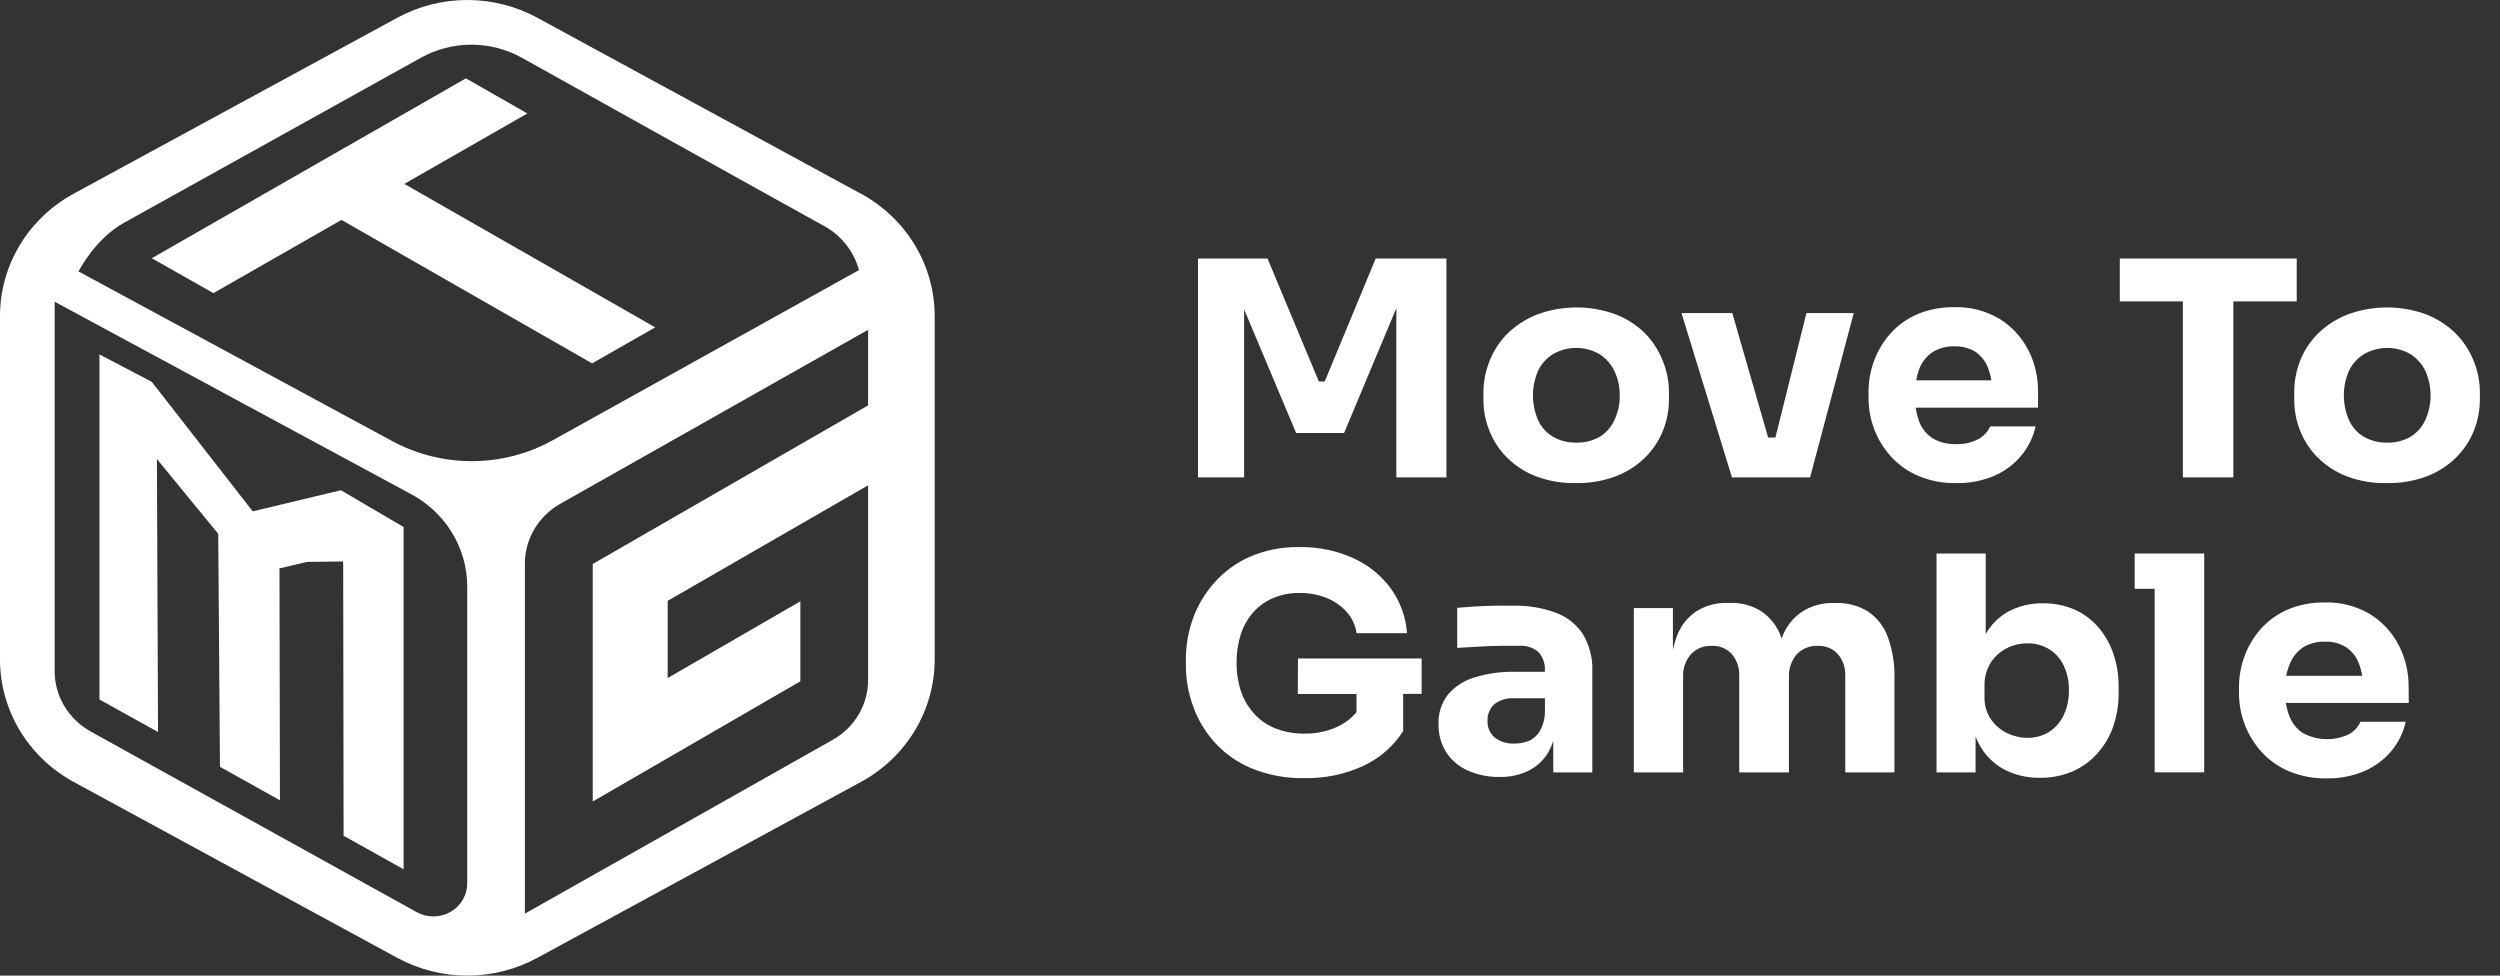 <svg width="123" height="48" viewBox="0 0 123 48" fill="none" xmlns="http://www.w3.org/2000/svg">
<rect x="0" y="0" width="123" height="48" fill="#333333" stroke="none"/>
<path d="M29.13 17.878L16.8 10.819L10.5 14.422L7.467 12.705L22.923 3.855L25.946 5.582L19.892 9.048L32.236 16.107L29.13 17.878Z" fill="white"/>
<path d="M16.771 24.12L12.435 25.159L7.467 18.787L4.893 17.438V34.415L7.775 36.014L7.72 22.585L10.737 26.262L10.822 37.727L13.773 39.374L13.75 27.966L15.095 27.646L16.885 27.624L16.905 41.119L19.857 42.769V25.929L16.771 24.12ZM16.771 24.12L12.435 25.159L7.467 18.787L4.893 17.438V34.415L7.775 36.014L7.72 22.585L10.737 26.262L10.822 37.727L13.773 39.374L13.75 27.966L15.095 27.646L16.885 27.624L16.905 41.119L19.857 42.769V25.929L16.771 24.12ZM16.771 24.12L12.435 25.159L7.467 18.787L4.893 17.438V34.415L7.775 36.014L7.72 22.585L10.737 26.262L10.822 37.727L13.773 39.374L13.75 27.966L15.095 27.646L16.885 27.624L16.905 41.119L19.857 42.769V25.929L16.771 24.12ZM16.771 24.12L12.435 25.159L7.467 18.787L4.893 17.438V34.415L7.775 36.014L7.72 22.585L10.737 26.262L10.822 37.727L13.773 39.374L13.75 27.966L15.095 27.646L16.885 27.624L16.905 41.119L19.857 42.769V25.929L16.771 24.12ZM42.349 9.528L26.435 0.873C25.382 0.3 24.197 0 22.991 0C21.786 0 20.601 0.3 19.548 0.873L3.627 9.528C2.528 10.126 1.612 11 0.974 12.059C0.337 13.118 0 14.323 0 15.551L0 32.452C0.001 33.679 0.338 34.884 0.975 35.942C1.613 37 2.528 37.874 3.627 38.472L19.548 47.127C20.601 47.699 21.786 48 22.991 48C24.197 48 25.382 47.699 26.435 47.127L42.356 38.472C43.456 37.874 44.372 37.001 45.01 35.943C45.648 34.885 45.985 33.679 45.986 32.452V15.551C45.986 14.323 45.649 13.117 45.011 12.058C44.373 10.999 43.456 10.126 42.356 9.528H42.349ZM22.988 43.463C22.988 43.747 22.912 44.027 22.767 44.273C22.622 44.52 22.413 44.725 22.161 44.868C21.909 45.011 21.623 45.087 21.331 45.088C21.04 45.09 20.753 45.017 20.499 44.876L4.463 35.991C3.924 35.692 3.477 35.26 3.165 34.738C2.853 34.215 2.689 33.622 2.689 33.018V14.845L20.106 24.248C20.974 24.686 21.702 25.348 22.211 26.162C22.719 26.976 22.988 27.911 22.988 28.864V43.463ZM19.299 21.703L3.863 13.355C3.863 13.355 4.663 11.756 6.113 10.954C7.461 10.209 20.712 2.839 20.712 2.839C21.468 2.419 22.322 2.198 23.192 2.198C24.061 2.198 24.916 2.419 25.671 2.839C25.671 2.839 39.736 10.685 40.572 11.133C40.986 11.365 41.348 11.675 41.638 12.045C41.928 12.415 42.14 12.837 42.261 13.288L27.199 21.658C25.997 22.326 24.639 22.681 23.255 22.689C21.871 22.696 20.509 22.357 19.299 21.703ZM42.71 19.944L29.163 27.749V39.434L39.378 33.52V29.584L32.849 33.36V29.561L42.71 23.877V33.468C42.709 34.063 42.547 34.647 42.241 35.161C41.936 35.676 41.497 36.103 40.969 36.4L25.825 44.95V27.717C25.827 27.123 25.989 26.54 26.294 26.026C26.599 25.513 27.036 25.086 27.563 24.788L42.71 16.226V19.944ZM12.435 25.159L7.467 18.787L4.893 17.438V34.415L7.775 36.014L7.72 22.585L10.737 26.262L10.822 37.727L13.773 39.374L13.75 27.966L15.095 27.646L16.885 27.624L16.905 41.119L19.857 42.769V25.929L16.774 24.12L12.435 25.159ZM16.771 24.12L12.435 25.159L7.467 18.787L4.893 17.438V34.415L7.775 36.014L7.72 22.585L10.737 26.262L10.822 37.727L13.773 39.374L13.75 27.966L15.095 27.646L16.885 27.624L16.905 41.119L19.857 42.769V25.929L16.771 24.12ZM16.771 24.12L12.435 25.159L7.467 18.787L4.893 17.438V34.415L7.775 36.014L7.72 22.585L10.737 26.262L10.822 37.727L13.773 39.374L13.75 27.966L15.095 27.646L16.885 27.624L16.905 41.119L19.857 42.769V25.929L16.771 24.12Z" fill="white"/>
<path d="M58.941 23.487V12.719H62.362L64.887 18.768H65.176L67.684 12.719H71.164V23.487H68.701V14.295L69.049 14.327L66.13 21.303H63.769L60.834 14.327L61.211 14.295V23.487H58.941Z" fill="white"/>
<path d="M77.539 23.768C76.879 23.783 76.222 23.674 75.604 23.448C75.067 23.247 74.58 22.937 74.174 22.54C73.788 22.165 73.487 21.715 73.289 21.22C73.085 20.721 72.981 20.188 72.984 19.65V19.298C72.987 18.75 73.099 18.207 73.312 17.7C73.515 17.197 73.825 16.742 74.22 16.363C74.634 15.971 75.125 15.663 75.663 15.459C76.891 15.015 78.242 15.015 79.47 15.459C80.004 15.663 80.491 15.971 80.9 16.363C81.282 16.746 81.583 17.2 81.785 17.697C82.001 18.203 82.113 18.747 82.113 19.295V19.634C82.115 20.171 82.013 20.704 81.812 21.204C81.611 21.698 81.31 22.147 80.926 22.524C80.517 22.922 80.028 23.232 79.49 23.436C78.867 23.666 78.205 23.779 77.539 23.768ZM77.539 21.776C77.953 21.791 78.363 21.689 78.719 21.482C79.037 21.281 79.287 20.993 79.437 20.654C79.609 20.284 79.695 19.881 79.69 19.474C79.698 19.054 79.609 18.638 79.431 18.256C79.27 17.918 79.015 17.63 78.696 17.425C78.349 17.224 77.953 17.117 77.549 17.117C77.145 17.117 76.748 17.224 76.401 17.425C76.079 17.628 75.824 17.916 75.666 18.256C75.34 19.024 75.34 19.886 75.666 20.654C75.818 20.995 76.072 21.284 76.394 21.482C76.74 21.682 77.137 21.784 77.539 21.776Z" fill="white"/>
<path d="M85.212 23.487L82.73 15.404H85.229L87.557 23.487H85.212ZM85.97 23.487V21.527H88.406V23.487H85.97ZM86.862 23.487L88.876 15.404H91.204L89.056 23.487H86.862Z" fill="white"/>
<path d="M96.244 23.768C95.602 23.781 94.965 23.66 94.375 23.413C93.861 23.192 93.402 22.865 93.03 22.454C92.674 22.06 92.396 21.605 92.211 21.111C92.026 20.622 91.931 20.105 91.932 19.583V19.289C91.929 18.758 92.024 18.231 92.211 17.732C92.395 17.242 92.669 16.789 93.021 16.395C93.384 15.996 93.832 15.676 94.332 15.459C94.903 15.221 95.519 15.103 96.139 15.113C96.931 15.088 97.714 15.291 98.389 15.695C98.986 16.071 99.469 16.595 99.789 17.214C100.113 17.85 100.278 18.551 100.271 19.26V20.056H92.935V18.713H98.809L98.022 19.334C98.032 18.911 97.959 18.49 97.808 18.093C97.69 17.779 97.477 17.508 97.198 17.313C96.888 17.122 96.526 17.028 96.159 17.041C95.781 17.029 95.408 17.126 95.087 17.32C94.787 17.522 94.558 17.808 94.431 18.141C94.135 18.976 94.129 19.883 94.414 20.721C94.538 21.059 94.768 21.351 95.07 21.556C95.425 21.765 95.836 21.867 96.251 21.85C96.63 21.865 97.007 21.779 97.34 21.601C97.596 21.461 97.799 21.243 97.917 20.98H100.15C100.034 21.511 99.79 22.006 99.438 22.425C99.08 22.852 98.624 23.19 98.107 23.413C97.519 23.662 96.884 23.783 96.244 23.768Z" fill="white"/>
<path d="M104.295 14.829V12.719H112.998V14.829H104.295ZM107.397 23.487V14.535H109.88V23.487H107.397Z" fill="white"/>
<path d="M117.432 23.768C116.771 23.783 116.113 23.675 115.494 23.448C114.958 23.246 114.471 22.937 114.064 22.54C113.678 22.165 113.377 21.715 113.179 21.22C112.976 20.72 112.873 20.187 112.877 19.65V19.298C112.874 18.751 112.979 18.209 113.185 17.7C113.389 17.197 113.698 16.742 114.094 16.363C114.509 15.971 115.001 15.663 115.54 15.459C116.767 15.015 118.117 15.015 119.344 15.459C119.878 15.663 120.364 15.971 120.774 16.363C121.166 16.744 121.475 17.199 121.682 17.7C121.898 18.206 122.009 18.75 122.01 19.298V19.637C122.012 20.174 121.91 20.707 121.708 21.207C121.508 21.701 121.206 22.15 120.823 22.528C120.416 22.924 119.929 23.233 119.393 23.436C118.767 23.668 118.102 23.781 117.432 23.768ZM117.432 21.776C117.846 21.791 118.256 21.689 118.613 21.482C118.929 21.279 119.178 20.992 119.331 20.654C119.498 20.276 119.585 19.867 119.585 19.455C119.585 19.043 119.498 18.635 119.331 18.256C119.171 17.918 118.918 17.631 118.6 17.425C118.252 17.224 117.856 17.118 117.452 17.118C117.048 17.118 116.651 17.224 116.304 17.425C115.98 17.627 115.723 17.915 115.563 18.256C115.4 18.636 115.317 19.044 115.317 19.455C115.317 19.867 115.4 20.274 115.563 20.654C115.713 20.995 115.965 21.284 116.288 21.482C116.634 21.681 117.03 21.783 117.432 21.776Z" fill="white"/>
<path d="M63.861 32.397H69.944V34.137H69.035V35.969C68.562 36.713 67.879 37.309 67.068 37.685C66.163 38.1 65.172 38.305 64.172 38.283C63.284 38.303 62.401 38.139 61.581 37.804C60.884 37.514 60.262 37.077 59.758 36.525C59.287 35.997 58.925 35.386 58.692 34.725C58.464 34.09 58.347 33.422 58.345 32.749V32.429C58.344 31.751 58.462 31.077 58.692 30.437C58.925 29.788 59.283 29.188 59.745 28.669C60.227 28.123 60.826 27.687 61.499 27.39C62.264 27.062 63.094 26.9 63.929 26.917C64.842 26.899 65.747 27.084 66.576 27.458C67.313 27.79 67.949 28.304 68.422 28.948C68.893 29.597 69.171 30.36 69.226 31.154H66.743C66.689 30.771 66.524 30.412 66.268 30.118C65.999 29.817 65.662 29.58 65.284 29.427C64.855 29.252 64.394 29.166 63.929 29.174C63.484 29.166 63.042 29.252 62.634 29.427C62.256 29.587 61.92 29.829 61.65 30.134C61.376 30.452 61.17 30.82 61.044 31.218C60.904 31.665 60.836 32.131 60.84 32.599C60.834 33.081 60.908 33.562 61.06 34.022C61.198 34.431 61.421 34.807 61.716 35.128C62.005 35.443 62.365 35.688 62.769 35.844C63.214 36.015 63.69 36.1 64.169 36.093C64.79 36.108 65.404 35.966 65.953 35.681C66.255 35.519 66.522 35.302 66.74 35.041V34.146H63.851L63.861 32.397ZM77.886 31.208C78.212 31.767 78.37 32.404 78.342 33.046V38.002H76.421V36.448C76.359 36.647 76.276 36.839 76.171 37.02C75.95 37.396 75.625 37.703 75.233 37.906C74.78 38.129 74.278 38.239 73.771 38.226C73.231 38.235 72.697 38.125 72.207 37.906C71.775 37.713 71.41 37.404 71.154 37.014C70.894 36.594 70.763 36.11 70.777 35.62C70.754 35.097 70.919 34.582 71.246 34.165C71.59 33.767 72.046 33.474 72.557 33.325C73.189 33.133 73.847 33.041 74.509 33.053H76.007V33.024C76.034 32.687 75.926 32.354 75.706 32.093C75.575 31.979 75.422 31.891 75.256 31.836C75.09 31.781 74.913 31.76 74.738 31.774C74.515 31.774 74.223 31.774 73.859 31.774C73.495 31.774 73.121 31.796 72.738 31.815L71.695 31.876V29.903L72.511 29.843C72.839 29.823 73.148 29.811 73.495 29.801C73.843 29.791 74.151 29.801 74.433 29.801C75.164 29.781 75.892 29.902 76.575 30.156C77.115 30.362 77.574 30.731 77.886 31.208ZM75.768 35.953C75.93 35.658 76.013 35.328 76.011 34.993V34.354H74.499C74.144 34.329 73.792 34.436 73.515 34.654C73.403 34.76 73.316 34.888 73.26 35.029C73.203 35.17 73.178 35.322 73.187 35.473C73.18 35.62 73.206 35.767 73.262 35.903C73.319 36.039 73.405 36.162 73.515 36.263C73.789 36.488 74.141 36.602 74.499 36.583C74.748 36.587 74.996 36.541 75.227 36.448C75.457 36.344 75.647 36.17 75.768 35.953ZM91.909 30.089C91.438 29.796 90.887 29.649 90.328 29.667H90.22C89.672 29.651 89.132 29.799 88.672 30.089C88.219 30.393 87.874 30.828 87.688 31.333L87.659 31.425C87.659 31.393 87.639 31.361 87.629 31.333C87.45 30.831 87.117 30.396 86.675 30.086C86.209 29.791 85.662 29.644 85.108 29.664H85.003C84.451 29.646 83.908 29.793 83.445 30.086C82.999 30.392 82.664 30.828 82.491 31.333C82.413 31.541 82.351 31.755 82.307 31.972V29.916H80.385V38.002H82.809V33.312C82.788 32.907 82.922 32.509 83.186 32.196C83.317 32.054 83.479 31.943 83.66 31.871C83.841 31.798 84.037 31.766 84.232 31.777C84.417 31.768 84.602 31.801 84.773 31.873C84.943 31.944 85.094 32.053 85.216 32.19C85.462 32.496 85.588 32.878 85.57 33.267V38.002H88.016V33.312C87.997 32.907 88.132 32.509 88.397 32.196C88.526 32.057 88.685 31.947 88.862 31.875C89.04 31.803 89.231 31.769 89.423 31.777C89.612 31.766 89.801 31.798 89.976 31.869C90.15 31.941 90.305 32.05 90.43 32.19C90.68 32.494 90.807 32.877 90.787 33.267V38.002H93.207V33.401C93.229 32.699 93.118 31.999 92.879 31.336C92.698 30.831 92.358 30.395 91.909 30.089ZM103.97 32.145C104.152 32.673 104.242 33.228 104.236 33.785V34.105C104.242 34.661 104.152 35.214 103.97 35.742C103.803 36.227 103.54 36.675 103.196 37.062C102.862 37.44 102.447 37.743 101.98 37.948C101.475 38.166 100.928 38.275 100.376 38.267C99.753 38.281 99.138 38.136 98.589 37.849C98.073 37.566 97.652 37.142 97.379 36.63C97.309 36.504 97.249 36.372 97.198 36.237V38.002H95.277V27.234H97.697V31.192C97.953 30.74 98.329 30.363 98.786 30.102C99.312 29.816 99.908 29.671 100.511 29.683C101.039 29.675 101.564 29.777 102.049 29.983C102.5 30.18 102.9 30.473 103.219 30.84C103.553 31.224 103.808 31.667 103.97 32.145ZM101.79 33.945C101.798 33.528 101.709 33.115 101.53 32.736C101.374 32.404 101.121 32.124 100.803 31.931C100.484 31.739 100.115 31.642 99.74 31.652C99.381 31.652 99.027 31.739 98.71 31.905C98.39 32.071 98.121 32.318 97.933 32.621C97.728 32.963 97.625 33.354 97.638 33.75V34.293C97.627 34.678 97.734 35.056 97.946 35.38C98.145 35.672 98.419 35.908 98.74 36.065C99.05 36.218 99.392 36.3 99.74 36.301C100.123 36.309 100.499 36.207 100.822 36.007C101.138 35.8 101.387 35.511 101.54 35.172C101.715 34.786 101.8 34.367 101.79 33.945ZM105.026 27.231V28.97H106.01V37.999H108.447V27.234H105.036L105.026 27.231ZM118.511 34.584H112.464C112.497 34.803 112.554 35.017 112.634 35.224C112.757 35.562 112.987 35.854 113.29 36.058C113.635 36.248 114.022 36.353 114.418 36.365C114.813 36.378 115.206 36.296 115.563 36.128C115.819 35.988 116.02 35.77 116.137 35.508H118.36C118.246 36.038 118.003 36.534 117.652 36.953C117.293 37.379 116.837 37.718 116.32 37.941C115.738 38.187 115.108 38.308 114.474 38.296C113.832 38.309 113.195 38.188 112.605 37.941C112.089 37.721 111.63 37.393 111.257 36.982C110.902 36.587 110.626 36.132 110.44 35.639C110.255 35.15 110.159 34.633 110.158 34.111V33.817C110.157 33.286 110.252 32.758 110.44 32.26C110.623 31.769 110.898 31.316 111.25 30.923C111.613 30.523 112.061 30.203 112.562 29.987C113.134 29.748 113.751 29.631 114.372 29.641C115.163 29.616 115.945 29.819 116.619 30.223C117.216 30.599 117.699 31.123 118.019 31.742C118.344 32.377 118.51 33.078 118.504 33.788L118.511 34.584ZM112.48 33.251H116.219C116.188 33.038 116.132 32.83 116.051 32.631C115.931 32.311 115.712 32.035 115.425 31.841C115.116 31.651 114.754 31.556 114.389 31.569C114.01 31.557 113.636 31.654 113.313 31.847C113.014 32.05 112.785 32.336 112.657 32.669C112.578 32.856 112.518 33.051 112.48 33.251Z" fill="white"/>
</svg>

